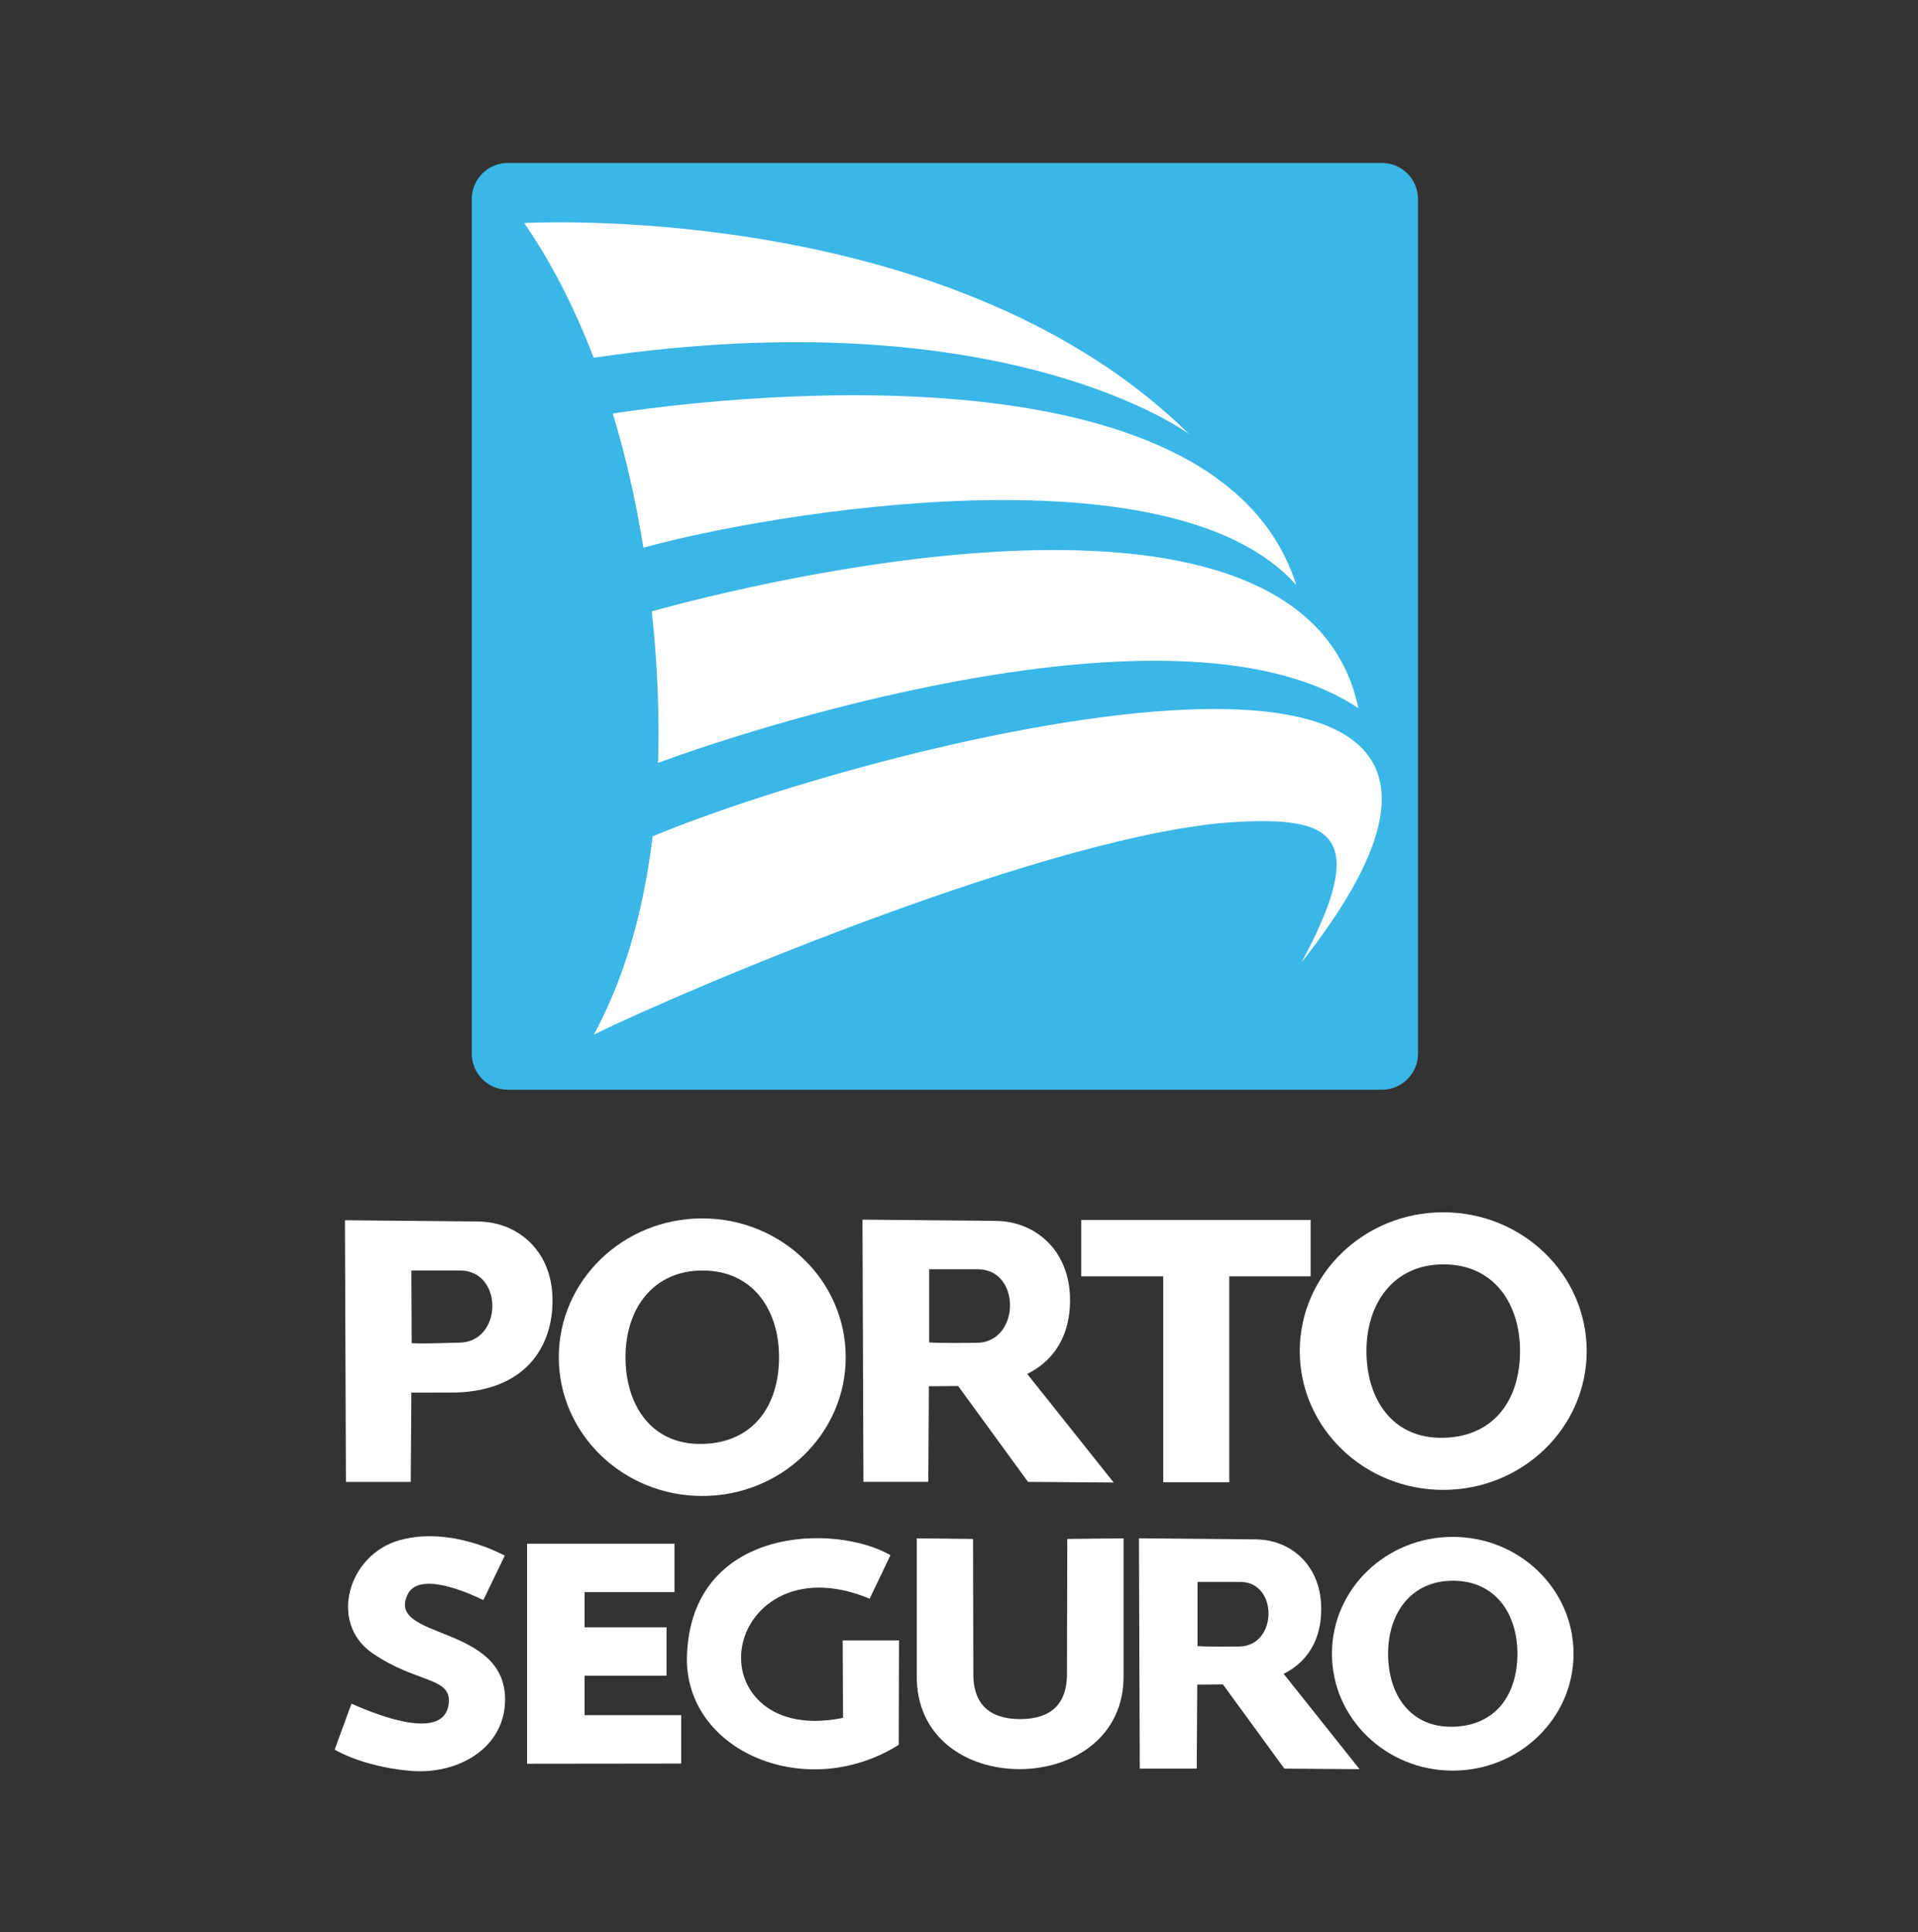 <?xml version="1.0" encoding="UTF-8" standalone="no"?>
<!-- Created with Inkscape (http://www.inkscape.org/) -->

<svg
   version="1.1"
   id="svg2"
   xml:space="preserve"
   width="182.667"
   height="184"
   viewBox="0 0 182.667 184"
   sodipodi:docname="Porto_Seguro_Novo_Logo.eps"
   xmlns:inkscape="http://www.inkscape.org/namespaces/inkscape"
   xmlns:sodipodi="http://sodipodi.sourceforge.net/DTD/sodipodi-0.dtd"
   xmlns="http://www.w3.org/2000/svg"
   xmlns:svg="http://www.w3.org/2000/svg"><rect x="0" y="0" width="182.667" height="184" fill="#333333" stroke="none"/><defs
     id="defs6" /><sodipodi:namedview
     id="namedview4"
     pagecolor="#ffffff"
     bordercolor="#666666"
     borderopacity="1.0"
     inkscape:pageshadow="2"
     inkscape:pageopacity="0.0"
     inkscape:pagecheckerboard="0" /><g
     id="g8"
     inkscape:groupmode="layer"
     inkscape:label="ink_ext_XXXXXX"
     transform="matrix(1.333,0,0,-1.333,0,184)"><g
       id="g10"
       transform="scale(0.1)"><path
         d="m 362.785,1263.92 h 624.606 c 14.139,0 25.729,-11.58 25.729,-25.73 V 627.57 c 0,-14.156 -11.59,-25.726 -25.729,-25.726 H 362.785 c -14.148,0 -25.722,11.57 -25.722,25.726 v 610.62 c 0,14.15 11.574,25.73 25.722,25.73"
         style="fill:#3ab6e7;fill-opacity:1;fill-rule:evenodd;stroke:none"
         id="path12" /><path
         d="m 246.453,508.609 95.098,-0.918 c 28.426,-0.261 51.605,-20.523 53.125,-52.8 1.523,-32.286 -15.524,-67.594 -68.86,-69.395 l -31.902,-0.012 -0.441,-63.796 h -46.325 z m 47.461,-35.91 0.211,-51.894 c 7.66,-0.571 27.809,0.281 33.977,0.355 30.996,0.352 31.675,50.781 1.218,51.539 h -35.406"
         style="fill:#fff;fill-opacity:1;fill-rule:evenodd;stroke:none"
         id="path14" /><path
         d="m 501.742,509.918 c 56.598,0 102.492,-44.406 102.492,-99.16 0,-54.75 -45.894,-99.141 -102.492,-99.141 -56.594,0 -102.504,44.391 -102.504,99.141 0,54.754 45.91,99.16 102.504,99.16 z m 0.223,-37.219 c 35.711,0 54.633,-27.738 54.633,-61.941 0,-34.207 -18.047,-61.063 -54.633,-61.945 -36.586,-0.875 -55.059,27.738 -55.059,61.945 0,34.203 19.34,61.941 55.059,61.941"
         style="fill:#fff;fill-opacity:1;fill-rule:evenodd;stroke:none"
         id="path16" /><path
         d="m 1031.14,514.293 c 56.6,0 102.5,-44.41 102.5,-99.16 0,-54.754 -45.9,-99.153 -102.5,-99.153 -56.585,0 -102.503,44.399 -102.503,99.153 0,54.75 45.918,99.16 102.503,99.16 z m 0.22,-37.203 c 35.73,0 54.64,-27.754 54.64,-61.949 0,-34.203 -18.04,-61.075 -54.64,-61.942 -36.59,-0.89 -55.071,27.739 -55.071,61.942 0,34.195 19.359,61.949 55.071,61.949"
         style="fill:#fff;fill-opacity:1;fill-rule:evenodd;stroke:none"
         id="path18" /><path
         d="m 616.211,509.043 95.098,-0.902 c 28.421,-0.274 51.578,-20.586 53.113,-52.942 1.078,-22.777 -7.067,-44.777 -30.586,-56.429 l 0.219,-0.133 61.633,-77.403 -61.2,0.457 -49.922,68.489 -20.906,-0.145 -0.433,-68.344 h -46.336 z m 47.664,-35.477 v -52.238 c 7.652,-0.574 27.813,-0.351 33.977,-0.293 31.007,0.363 31.89,51.746 1.433,52.531 h -35.41"
         style="fill:#fff;fill-opacity:1;fill-rule:evenodd;stroke:none"
         id="path20" /><path
         d="M 772.508,508.82 H 936.41 v -40.273 h -58.133 v -147.09 h -47.203 v 147.09 h -58.566 v 40.273"
         style="fill:#fff;fill-opacity:1;fill-rule:evenodd;stroke:none"
         id="path22" /><path
         d="m 1037.92,282.418 c 47.67,0 86.33,-37.395 86.33,-83.5 0,-46.094 -38.66,-83.496 -86.33,-83.496 -47.647,0 -86.295,37.402 -86.295,83.496 0,46.105 38.648,83.5 86.295,83.5 z m 0.19,-31.336 c 30.08,0 46.02,-23.348 46.02,-52.164 0,-28.797 -15.19,-51.426 -46.02,-52.152 -30.81,-0.743 -46.376,23.355 -46.376,52.152 0,28.816 16.326,52.164 46.376,52.164"
         style="fill:#fff;fill-opacity:1;fill-rule:evenodd;stroke:none"
         id="path24" /><path
         d="m 813.73,281.398 83.516,-0.781 c 24.961,-0.242 45.32,-18.082 46.652,-46.496 0.954,-20.016 -6.199,-39.336 -26.867,-49.578 l 0.203,-0.121 54.141,-67.973 -53.754,0.395 -43.875,60.16 -18.344,-0.129 -0.382,-60.031 h -40.7 z m 41.844,-31.16 v -45.871 c 6.742,-0.512 24.446,-0.328 29.852,-0.273 27.234,0.324 28.019,45.453 1.269,46.144 h -31.121"
         style="fill:#fff;fill-opacity:1;fill-rule:evenodd;stroke:none"
         id="path26" /><path
         d="m 345.34,237.246 15.293,31.738 c 0,0 -37.59,21.246 -74.738,11.18 -37.157,-10.074 -51.372,-59.101 -19.903,-80.777 31.477,-21.672 56.649,-16.973 54.633,-35.891 -2.867,-27.074 -49,-9.414 -69.512,-0.226 l -12.004,-32.832 c 0,0 18.793,-11.817 53.106,-15.102 34.32,-3.289 67.406,15.539 68.621,49.035 2.027,56.317 -85.441,44.102 -69.594,76.891 6.918,14.301 33.543,5.933 54.098,-4.016"
         style="fill:#fff;fill-opacity:1;fill-rule:evenodd;stroke:none"
         id="path28" /><path
         d="M 481.906,277.512 V 242.93 H 417.66 v -25.125 h 58.567 V 183.219 H 417.66 v -28.164 h 69.059 v -34.586 l -110.137,-0.133 v 157.176 h 105.324"
         style="fill:#fff;fill-opacity:1;fill-rule:evenodd;stroke:none"
         id="path30" /><path
         d="m 621.344,238.25 c -53.879,22.352 -88.239,-6.734 -91.617,-37.187 -3.172,-28.625 21.312,-58.43 72.597,-47.954 l -0.23,55.364 h 40.211 l -0.2,-74.637 c -66.21,-41.59 -153.453,-4.481 -151.304,63.594 2.949,92.105 105.191,95.105 145.394,71.894 L 621.344,238.25"
         style="fill:#fff;fill-opacity:1;fill-rule:evenodd;stroke:none"
         id="path32" /><path
         d="m 695.207,280.938 -40.215,0.445 v -97.192 c -0.816,-45.714 36.367,-67.816 73.637,-67.711 37.43,0.075 74.926,22.555 74.121,67.711 v 97.192 l -40.215,-0.445 -0.222,-94.774 c 0.625,-23.184 -11.485,-33.93 -33.45,-33.93 -21.961,0 -34.066,10.746 -33.445,33.93 l -0.211,94.774"
         style="fill:#fff;fill-opacity:1;fill-rule:evenodd;stroke:none"
         id="path34" /><path
         d="m 374.512,1221.04 c 23.629,1.13 310.5,11.3 475.152,-150.9 0,0 -130.715,98.15 -425.5,54.63 -14.621,38.16 -31.656,70.21 -49.652,96.27"
         style="fill:#ffffff;fill-opacity:1;fill-rule:evenodd;stroke:none"
         id="path36" /><path
         d="m 926.152,962.348 c -89.089,100.762 -377.539,51.402 -466.468,26.726 -5.598,34.886 -13.043,66.816 -21.883,95.856 64.308,9.82 431.523,57.61 488.351,-122.582"
         style="fill:#ffffff;fill-opacity:1;fill-rule:evenodd;stroke:none"
         id="path38" /><path
         d="m 465.688,943.625 c 70.035,19.316 465.257,119.425 504.824,-69.211 -124.617,83.582 -422.114,-10.086 -500.364,-39.078 0.743,23.781 0.278,49.184 -1.636,76.363 -0.758,10.875 -1.739,21.489 -2.824,31.926"
         style="fill:#ffffff;fill-opacity:1;fill-rule:evenodd;stroke:none"
         id="path40" /><path
         d="m 466.273,782.871 c 168.586,69.891 693.497,201.527 463.657,-90.008 49.586,91.996 21.078,103.95 -46.282,100.289 C 754.949,786.148 489.539,673.25 424.285,641.246 c 19.512,35.797 34.918,82.484 41.988,141.625"
         style="fill:#ffffff;fill-opacity:1;fill-rule:evenodd;stroke:none"
         id="path42" /></g></g></svg>

